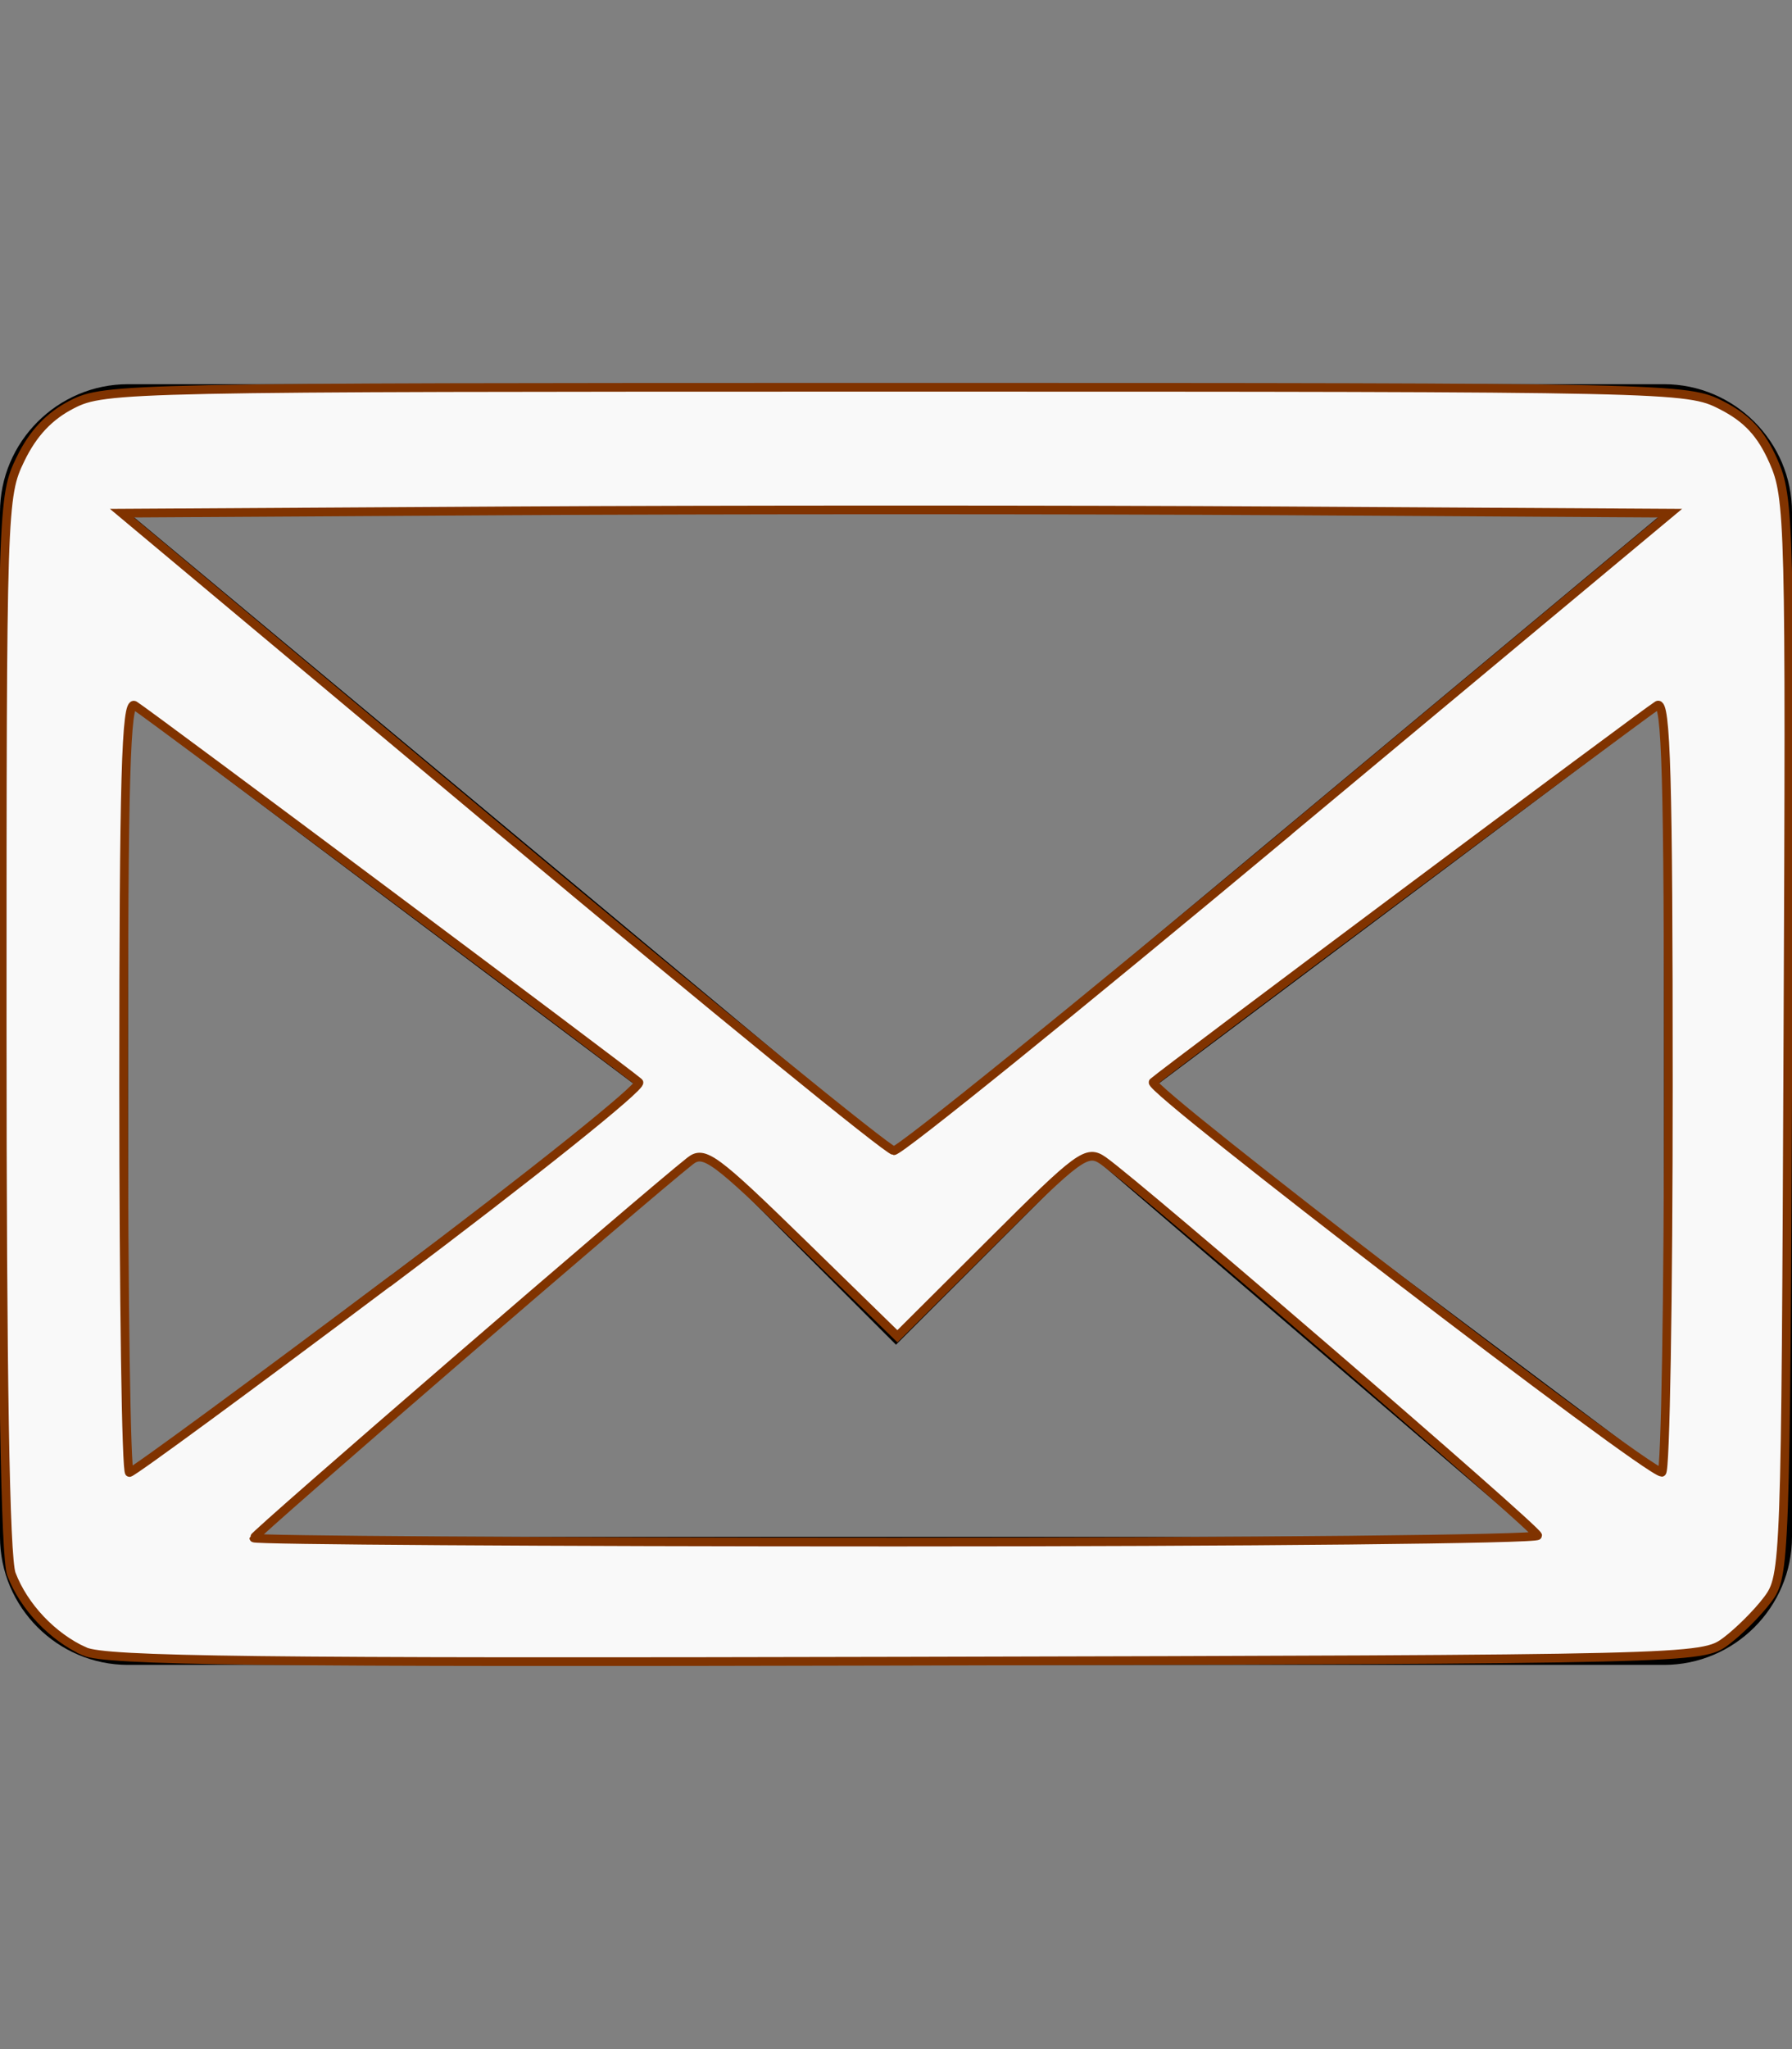 <?xml version="1.0" encoding="UTF-8" standalone="no"?>
<svg
   xmlns:dc="http://purl.org/dc/elements/1.1/"
   xmlns:cc="http://creativecommons.org/ns#"
   xmlns:rdf="http://www.w3.org/1999/02/22-rdf-syntax-ns#"
   xmlns:svg="http://www.w3.org/2000/svg"
   xmlns="http://www.w3.org/2000/svg"
   xmlns:sodipodi="http://sodipodi.sourceforge.net/DTD/sodipodi-0.dtd"
   xmlns:inkscape="http://www.inkscape.org/namespaces/inkscape"
   width="14"
   height="16"
   viewBox="0 0 14 16"
   version="1.1"
   id="svg4"
   sodipodi:docname="mail.svg"
   inkscape:version="0.92.3 (2405546, 2018-03-11)">
  <rect x="0" y="0" width="14" height="16" fill="#808080" stroke="none"/>
  <defs
     id="defs8" />
  <sodipodi:namedview
     pagecolor="#ffffff"
     bordercolor="#666666"
     borderopacity="1"
     objecttolerance="10"
     gridtolerance="10"
     guidetolerance="10"
     inkscape:pageopacity="0"
     inkscape:pageshadow="2"
     inkscape:window-width="1920"
     inkscape:window-height="1017"
     id="namedview6"
     showgrid="false"
     inkscape:zoom="64"
     inkscape:cx="6.5046742"
     inkscape:cy="6.8925494"
     inkscape:window-x="3832"
     inkscape:window-y="-8"
     inkscape:window-maximized="1"
     inkscape:current-layer="svg4" />
  <path
     fill-rule="evenodd"
     d="M0 4v8c0 .55.45 1 1 1h12c.55 0 1-.45 1-1V4c0-.55-.45-1-1-1H1c-.55 0-1 .45-1 1zm13 0L7 9 1 4h12zM1 5.5l4 3-4 3v-6zM2 12l3.5-3L7 10.5 8.5 9l3.5 3H2zm11-.5l-4-3 4-3v6z"
     id="path2" />
  <path
     style="fill:#f9f9f9;fill-opacity:1;stroke:#803300;stroke-width:0.068;stroke-opacity:1"
     d="M 0.661,12.895 C 0.411,12.783 0.185,12.544 0.089,12.291 0.041,12.163 0.017,10.736 0.017,7.99 c 0,-4.04 0.002,-4.115 0.143,-4.405 0.098,-0.202 0.225,-0.337 0.404,-0.428 C 0.818,3.027 0.994,3.024 7,3.024 c 6.104,0 6.178,0.002 6.449,0.14 0.2,0.102 0.31,0.22 0.406,0.437 0.126,0.285 0.131,0.467 0.113,4.499 -0.018,4.124 -0.021,4.206 -0.158,4.389 -0.077,0.103 -0.224,0.25 -0.327,0.327 -0.186,0.139 -0.242,0.14 -6.403,0.155 -5.077,0.012 -6.253,-0.002 -6.419,-0.076 z M 12.013,11.99 C 12.009,11.941 8.902,9.262 8.619,9.063 8.491,8.974 8.434,9.016 7.747,9.701 L 7.011,10.434 6.261,9.702 C 5.584,9.042 5.5,8.98 5.392,9.065 5.036,9.346 1.983,11.982 1.983,12.009 c 0,0.017 2.258,0.032 5.017,0.032 2.759,0 5.015,-0.023 5.013,-0.051 z M 3.053,10.001 C 4.151,9.177 5.023,8.479 4.991,8.451 4.901,8.37 1.147,5.566 1.051,5.508 0.984,5.467 0.966,6.079 0.966,8.477 c 0,1.662 0.02,3.021 0.045,3.021 0.025,0 0.943,-0.674 2.041,-1.498 z M 13.034,8.477 c 0,-2.399 -0.017,-3.01 -0.085,-2.97 -0.096,0.058 -3.85,2.862 -3.94,2.943 -0.053,0.048 3.854,3.043 3.974,3.046 0.028,8.54e-4 0.051,-1.358 0.051,-3.019 z M 10.058,6.498 13.048,4.007 10.024,3.989 c -1.663,-0.01 -4.385,-0.01 -6.048,0 L 0.952,4.007 3.925,6.493 c 1.635,1.368 3.011,2.489 3.058,2.492 0.047,0.003 1.431,-1.116 3.075,-2.486 z"
     id="path22"
     inkscape:connector-curvature="0" />
</svg>
